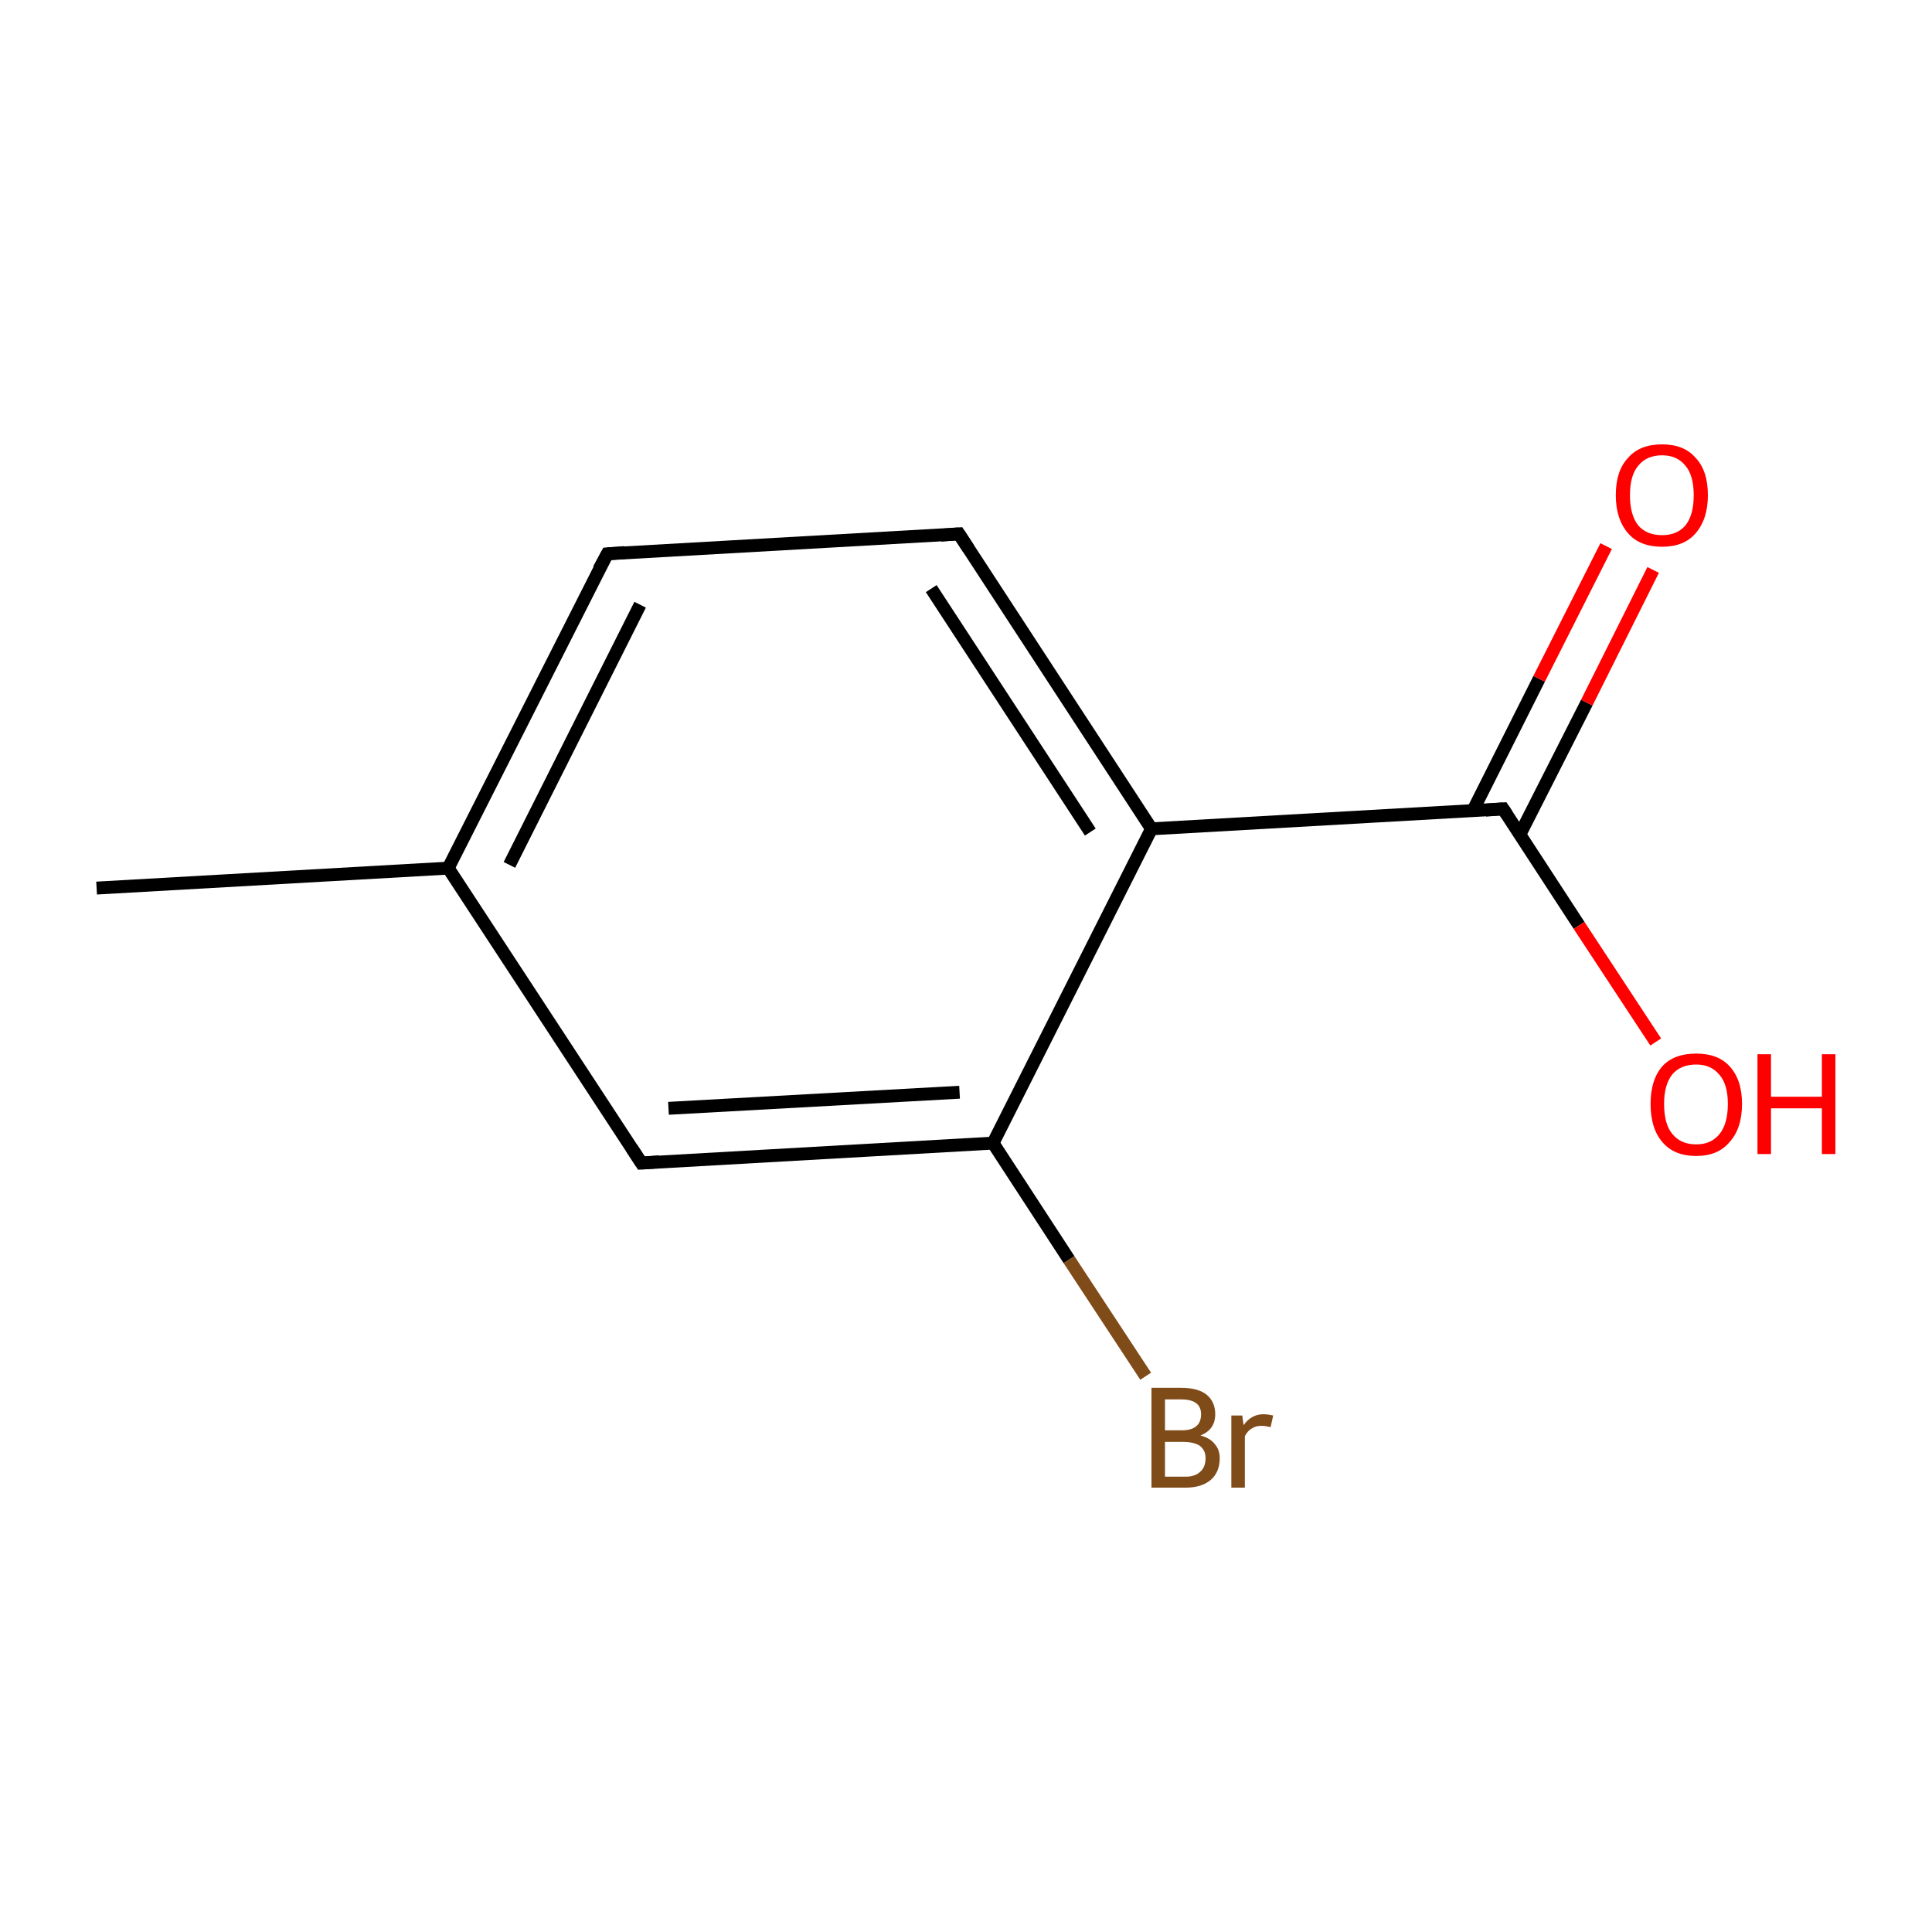 <?xml version='1.0' encoding='iso-8859-1'?>
<svg version='1.1' baseProfile='full'
              xmlns='http://www.w3.org/2000/svg'
                      xmlns:rdkit='http://www.rdkit.org/xml'
                      xmlns:xlink='http://www.w3.org/1999/xlink'
                  xml:space='preserve'
width='300px' height='300px' viewBox='0 0 300 300'>
<!-- END OF HEADER -->
<rect style='opacity:1.0;fill:#FFFFFF;stroke:none' width='300.0' height='300.0' x='0.0' y='0.0'> </rect>
<path class='bond-0 atom-0 atom-1' d='M 15.0,137.9 L 69.6,134.8' style='fill:none;fill-rule:evenodd;stroke:#000000;stroke-width:2.0px;stroke-linecap:butt;stroke-linejoin:miter;stroke-opacity:1' />
<path class='bond-1 atom-1 atom-2' d='M 69.6,134.8 L 94.3,86.0' style='fill:none;fill-rule:evenodd;stroke:#000000;stroke-width:2.0px;stroke-linecap:butt;stroke-linejoin:miter;stroke-opacity:1' />
<path class='bond-1 atom-1 atom-2' d='M 79.1,134.3 L 99.4,93.9' style='fill:none;fill-rule:evenodd;stroke:#000000;stroke-width:2.0px;stroke-linecap:butt;stroke-linejoin:miter;stroke-opacity:1' />
<path class='bond-2 atom-2 atom-3' d='M 94.3,86.0 L 148.9,82.9' style='fill:none;fill-rule:evenodd;stroke:#000000;stroke-width:2.0px;stroke-linecap:butt;stroke-linejoin:miter;stroke-opacity:1' />
<path class='bond-3 atom-3 atom-4' d='M 148.9,82.9 L 178.8,128.7' style='fill:none;fill-rule:evenodd;stroke:#000000;stroke-width:2.0px;stroke-linecap:butt;stroke-linejoin:miter;stroke-opacity:1' />
<path class='bond-3 atom-3 atom-4' d='M 144.6,91.4 L 169.3,129.2' style='fill:none;fill-rule:evenodd;stroke:#000000;stroke-width:2.0px;stroke-linecap:butt;stroke-linejoin:miter;stroke-opacity:1' />
<path class='bond-4 atom-4 atom-5' d='M 178.8,128.7 L 233.4,125.6' style='fill:none;fill-rule:evenodd;stroke:#000000;stroke-width:2.0px;stroke-linecap:butt;stroke-linejoin:miter;stroke-opacity:1' />
<path class='bond-5 atom-5 atom-6' d='M 236.0,129.6 L 246.4,109.1' style='fill:none;fill-rule:evenodd;stroke:#000000;stroke-width:2.0px;stroke-linecap:butt;stroke-linejoin:miter;stroke-opacity:1' />
<path class='bond-5 atom-5 atom-6' d='M 246.4,109.1 L 256.7,88.5' style='fill:none;fill-rule:evenodd;stroke:#FF0000;stroke-width:2.0px;stroke-linecap:butt;stroke-linejoin:miter;stroke-opacity:1' />
<path class='bond-5 atom-5 atom-6' d='M 228.7,125.9 L 239.0,105.4' style='fill:none;fill-rule:evenodd;stroke:#000000;stroke-width:2.0px;stroke-linecap:butt;stroke-linejoin:miter;stroke-opacity:1' />
<path class='bond-5 atom-5 atom-6' d='M 239.0,105.4 L 249.4,84.8' style='fill:none;fill-rule:evenodd;stroke:#FF0000;stroke-width:2.0px;stroke-linecap:butt;stroke-linejoin:miter;stroke-opacity:1' />
<path class='bond-6 atom-5 atom-7' d='M 233.4,125.6 L 245.2,143.7' style='fill:none;fill-rule:evenodd;stroke:#000000;stroke-width:2.0px;stroke-linecap:butt;stroke-linejoin:miter;stroke-opacity:1' />
<path class='bond-6 atom-5 atom-7' d='M 245.2,143.7 L 257.1,161.8' style='fill:none;fill-rule:evenodd;stroke:#FF0000;stroke-width:2.0px;stroke-linecap:butt;stroke-linejoin:miter;stroke-opacity:1' />
<path class='bond-7 atom-4 atom-8' d='M 178.8,128.7 L 154.2,177.5' style='fill:none;fill-rule:evenodd;stroke:#000000;stroke-width:2.0px;stroke-linecap:butt;stroke-linejoin:miter;stroke-opacity:1' />
<path class='bond-8 atom-8 atom-9' d='M 154.2,177.5 L 166.0,195.6' style='fill:none;fill-rule:evenodd;stroke:#000000;stroke-width:2.0px;stroke-linecap:butt;stroke-linejoin:miter;stroke-opacity:1' />
<path class='bond-8 atom-8 atom-9' d='M 166.0,195.6 L 177.9,213.7' style='fill:none;fill-rule:evenodd;stroke:#7F4C19;stroke-width:2.0px;stroke-linecap:butt;stroke-linejoin:miter;stroke-opacity:1' />
<path class='bond-9 atom-8 atom-10' d='M 154.2,177.5 L 99.6,180.6' style='fill:none;fill-rule:evenodd;stroke:#000000;stroke-width:2.0px;stroke-linecap:butt;stroke-linejoin:miter;stroke-opacity:1' />
<path class='bond-9 atom-8 atom-10' d='M 149.0,169.6 L 103.8,172.1' style='fill:none;fill-rule:evenodd;stroke:#000000;stroke-width:2.0px;stroke-linecap:butt;stroke-linejoin:miter;stroke-opacity:1' />
<path class='bond-10 atom-10 atom-1' d='M 99.6,180.6 L 69.6,134.8' style='fill:none;fill-rule:evenodd;stroke:#000000;stroke-width:2.0px;stroke-linecap:butt;stroke-linejoin:miter;stroke-opacity:1' />
<path d='M 93.0,88.4 L 94.3,86.0 L 97.0,85.8' style='fill:none;stroke:#000000;stroke-width:2.0px;stroke-linecap:butt;stroke-linejoin:miter;stroke-miterlimit:10;stroke-opacity:1;' />
<path d='M 146.1,83.1 L 148.9,82.9 L 150.4,85.2' style='fill:none;stroke:#000000;stroke-width:2.0px;stroke-linecap:butt;stroke-linejoin:miter;stroke-miterlimit:10;stroke-opacity:1;' />
<path d='M 230.7,125.8 L 233.4,125.6 L 234.0,126.5' style='fill:none;stroke:#000000;stroke-width:2.0px;stroke-linecap:butt;stroke-linejoin:miter;stroke-miterlimit:10;stroke-opacity:1;' />
<path d='M 102.3,180.4 L 99.6,180.6 L 98.1,178.3' style='fill:none;stroke:#000000;stroke-width:2.0px;stroke-linecap:butt;stroke-linejoin:miter;stroke-miterlimit:10;stroke-opacity:1;' />
<path class='atom-6' d='M 250.9 76.9
Q 250.9 73.1, 252.8 71.1
Q 254.6 69.0, 258.1 69.0
Q 261.5 69.0, 263.3 71.1
Q 265.2 73.1, 265.2 76.9
Q 265.2 80.6, 263.3 82.8
Q 261.5 84.9, 258.1 84.9
Q 254.6 84.9, 252.8 82.8
Q 250.9 80.6, 250.9 76.9
M 258.1 83.1
Q 260.4 83.1, 261.7 81.6
Q 263.0 80.0, 263.0 76.9
Q 263.0 73.8, 261.7 72.3
Q 260.4 70.7, 258.1 70.7
Q 255.7 70.7, 254.4 72.3
Q 253.1 73.8, 253.1 76.9
Q 253.1 80.0, 254.4 81.6
Q 255.7 83.1, 258.1 83.1
' fill='#FF0000'/>
<path class='atom-7' d='M 256.3 171.4
Q 256.3 167.7, 258.1 165.6
Q 259.9 163.6, 263.4 163.6
Q 266.8 163.6, 268.6 165.6
Q 270.5 167.7, 270.5 171.4
Q 270.5 175.2, 268.6 177.3
Q 266.8 179.5, 263.4 179.5
Q 259.9 179.5, 258.1 177.3
Q 256.3 175.2, 256.3 171.4
M 263.4 177.7
Q 265.7 177.7, 267.0 176.1
Q 268.3 174.5, 268.3 171.4
Q 268.3 168.4, 267.0 166.9
Q 265.7 165.3, 263.4 165.3
Q 261.0 165.3, 259.7 166.8
Q 258.4 168.4, 258.4 171.4
Q 258.4 174.6, 259.7 176.1
Q 261.0 177.7, 263.4 177.7
' fill='#FF0000'/>
<path class='atom-7' d='M 272.9 163.7
L 275.0 163.7
L 275.0 170.3
L 282.9 170.3
L 282.9 163.7
L 285.0 163.7
L 285.0 179.2
L 282.9 179.2
L 282.9 172.1
L 275.0 172.1
L 275.0 179.2
L 272.9 179.2
L 272.9 163.7
' fill='#FF0000'/>
<path class='atom-9' d='M 186.4 222.9
Q 187.9 223.3, 188.6 224.2
Q 189.4 225.1, 189.4 226.4
Q 189.4 228.6, 188.0 229.8
Q 186.6 231.0, 184.1 231.0
L 178.8 231.0
L 178.8 215.5
L 183.4 215.5
Q 186.1 215.5, 187.4 216.6
Q 188.7 217.7, 188.7 219.6
Q 188.7 222.0, 186.4 222.9
M 180.9 217.3
L 180.9 222.1
L 183.4 222.1
Q 185.0 222.1, 185.7 221.5
Q 186.5 220.9, 186.5 219.6
Q 186.5 217.3, 183.4 217.3
L 180.9 217.3
M 184.1 229.3
Q 185.6 229.3, 186.4 228.5
Q 187.2 227.8, 187.2 226.4
Q 187.2 225.2, 186.3 224.5
Q 185.4 223.9, 183.7 223.9
L 180.9 223.9
L 180.9 229.3
L 184.1 229.3
' fill='#7F4C19'/>
<path class='atom-9' d='M 192.9 219.8
L 193.1 221.3
Q 194.3 219.6, 196.2 219.6
Q 196.8 219.6, 197.7 219.8
L 197.3 221.6
Q 196.4 221.4, 195.9 221.4
Q 195.0 221.4, 194.4 221.8
Q 193.8 222.1, 193.3 223.0
L 193.3 231.0
L 191.2 231.0
L 191.2 219.8
L 192.9 219.8
' fill='#7F4C19'/>
</svg>

